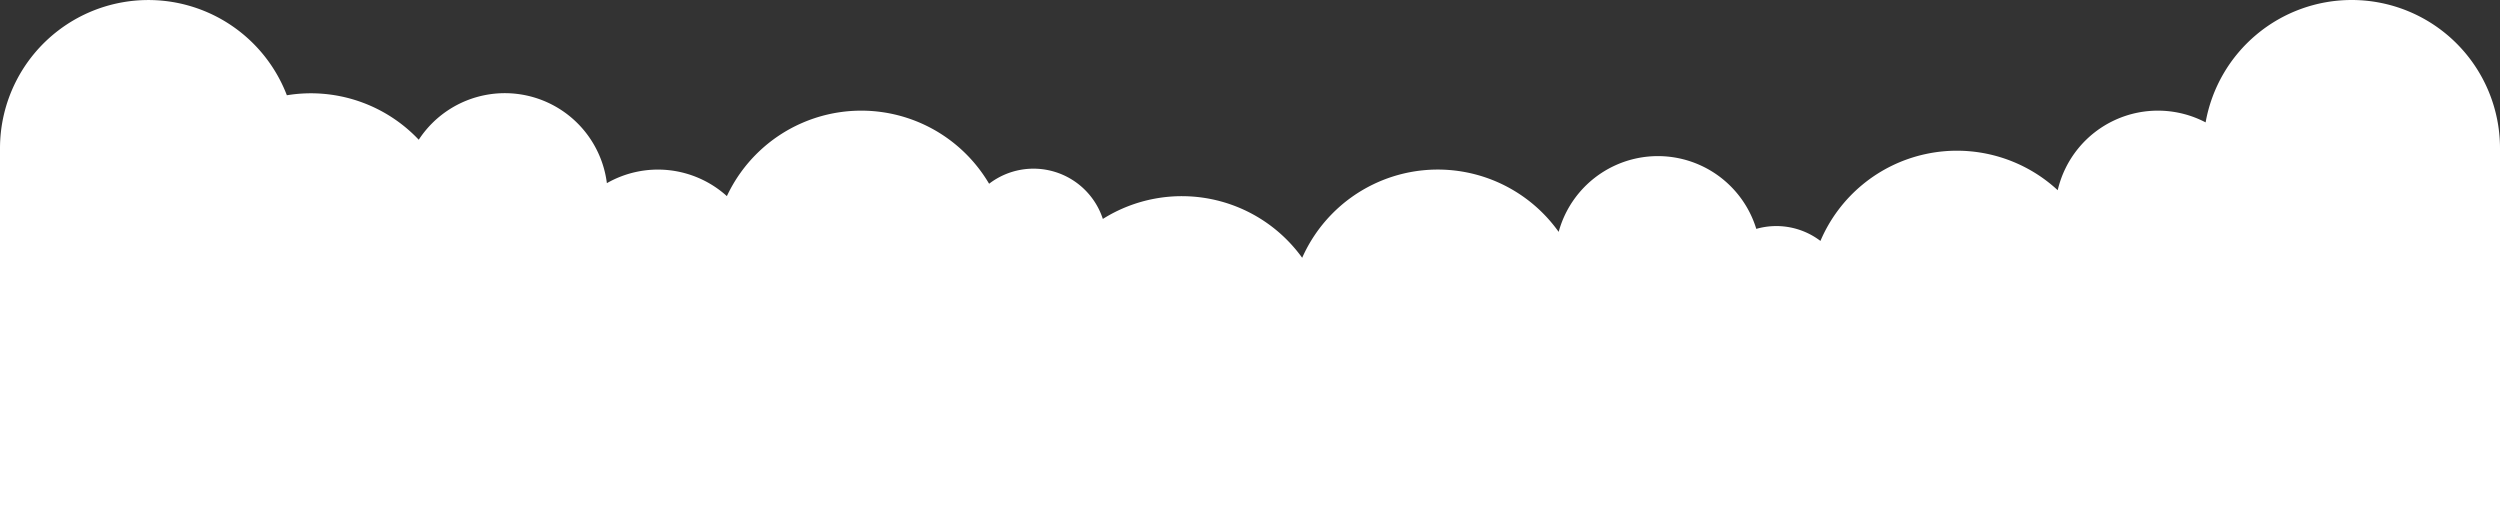 <svg xmlns="http://www.w3.org/2000/svg" viewBox="0 0 2000 415.31"><rect x="0" y="0" width="2000" height="415.31" fill="#333333" stroke="none"/><defs><style>.cls-1{fill:#fff;}</style></defs><title>boubles_bg_up</title><g id="Слой_2" data-name="Слой 2"><g id="Слой_1-2" data-name="Слой 1"><path class="cls-1" d="M1881.34,0a118.69,118.69,0,0,0-116.85,97.91,82.28,82.28,0,0,0-118.32,54.26,118.68,118.68,0,0,0-189.82,40.57,58.33,58.33,0,0,0-51.32-9.64,82.31,82.31,0,0,0-158.1,2.4,118.69,118.69,0,0,0-205.19,20.73,118.68,118.68,0,0,0-159.46-31.08,58.36,58.36,0,0,0-91-28.15,118.69,118.69,0,0,0-209.78,9.9,82.26,82.26,0,0,0-96-10.37A82.28,82.28,0,0,0,335,111.79,118.76,118.76,0,0,0,229.49,76.21,118.68,118.68,0,0,0,0,118.66V415.31H2000V118.66A118.66,118.66,0,0,0,1881.34,0Z"/></g></g></svg>
